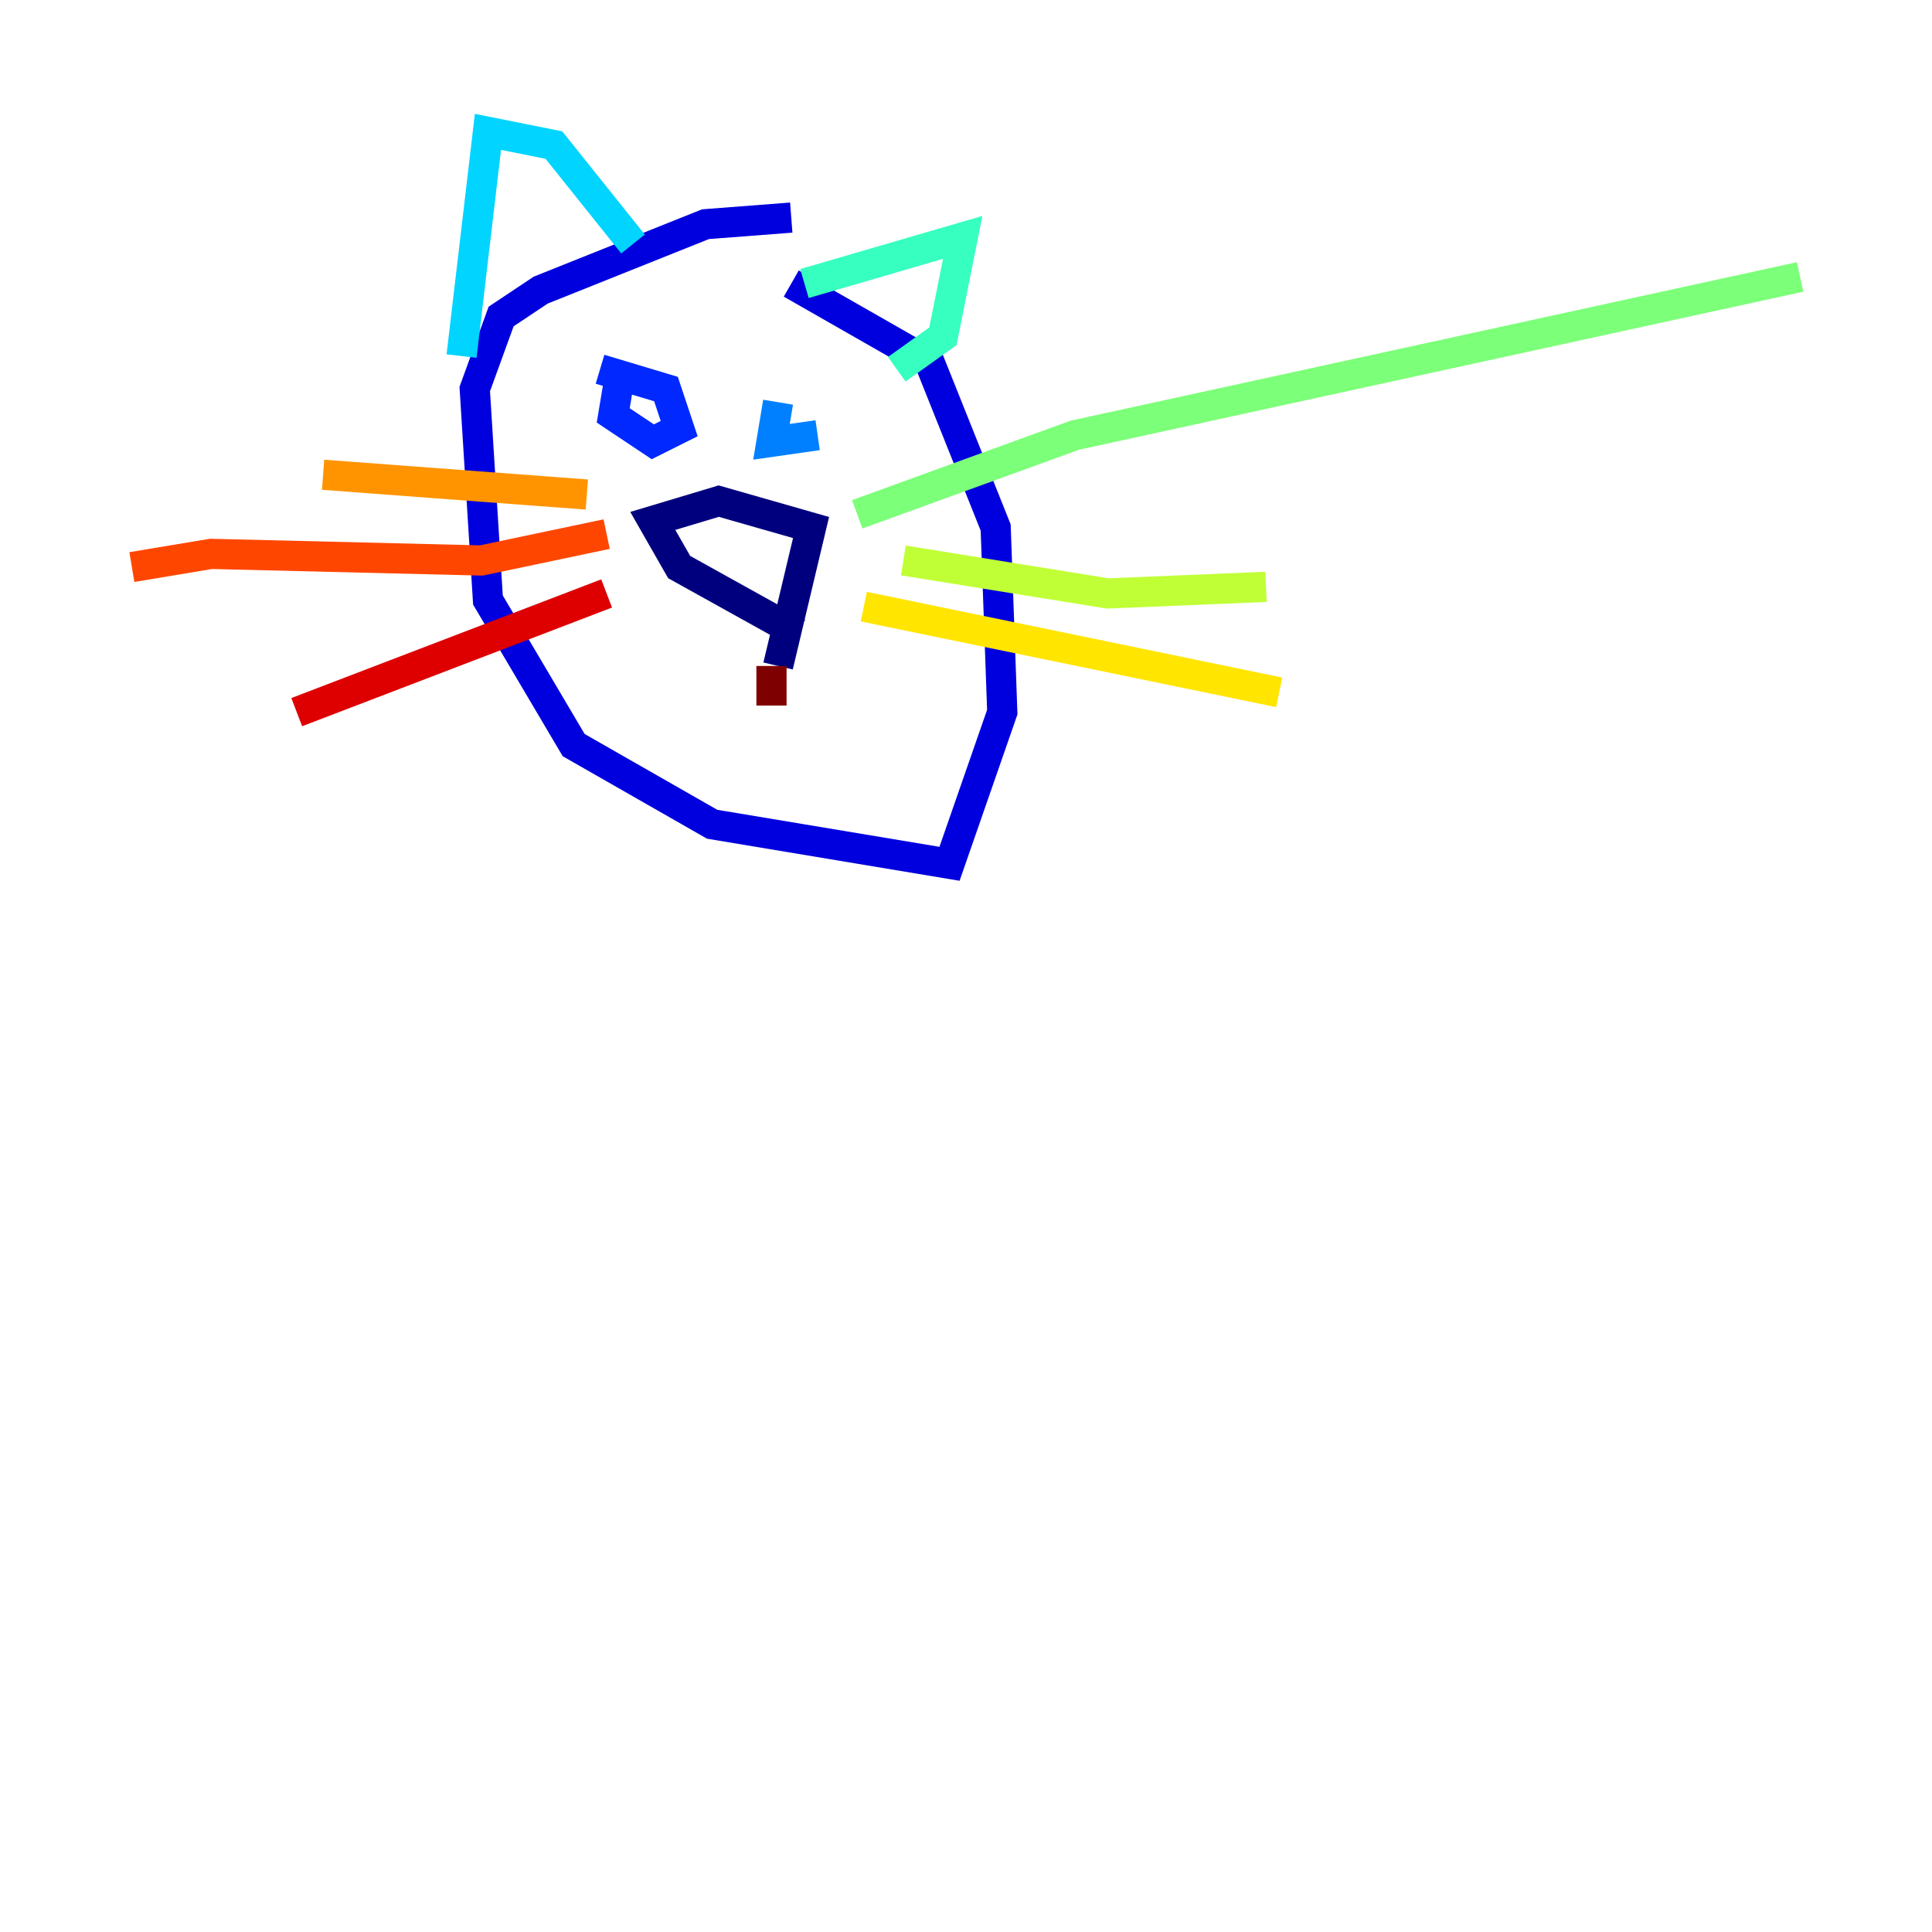 <?xml version="1.0" encoding="utf-8" ?>
<svg baseProfile="tiny" height="128" version="1.2" viewBox="0,0,128,128" width="128" xmlns="http://www.w3.org/2000/svg" xmlns:ev="http://www.w3.org/2001/xml-events" xmlns:xlink="http://www.w3.org/1999/xlink"><defs /><polyline fill="none" points="51.55,44.123 53.734,34.949 47.618,33.201 43.249,34.512 44.997,37.57 52.86,41.939" stroke="#00007f" stroke-width="2" /><polyline fill="none" points="52.423,14.416 46.744,14.853 35.822,19.222 33.201,20.969 31.454,25.775 32.328,39.754 38.007,49.365 47.181,54.608 62.908,57.229 66.403,47.181 65.966,34.949 61.597,24.027 52.423,18.785" stroke="#0000de" stroke-width="2" /><polyline fill="none" points="41.065,24.901 40.628,27.522 43.249,29.27 44.997,28.396 44.123,25.775 39.754,24.464" stroke="#0028ff" stroke-width="2" /><polyline fill="none" points="51.55,26.648 51.113,29.27 54.171,28.833" stroke="#0080ff" stroke-width="2" /><polyline fill="none" points="30.58,23.59 32.328,8.737 36.696,9.611 41.939,16.164" stroke="#00d4ff" stroke-width="2" /><polyline fill="none" points="53.297,18.785 63.782,15.727 62.471,22.28 59.413,24.464" stroke="#36ffc0" stroke-width="2" /><polyline fill="none" points="56.792,34.075 71.208,28.833 119.263,18.348" stroke="#7cff79" stroke-width="2" /><polyline fill="none" points="59.85,37.133 73.392,39.317 83.877,38.88" stroke="#c0ff36" stroke-width="2" /><polyline fill="none" points="57.229,40.191 84.751,45.87" stroke="#ffe500" stroke-width="2" /><polyline fill="none" points="38.88,32.764 21.406,31.454" stroke="#ff9400" stroke-width="2" /><polyline fill="none" points="40.191,35.386 31.891,37.133 13.979,36.696 8.737,37.57" stroke="#ff4600" stroke-width="2" /><polyline fill="none" points="40.191,39.317 19.659,47.181" stroke="#de0000" stroke-width="2" /><polyline fill="none" points="51.113,44.123 51.113,46.744" stroke="#7f0000" stroke-width="2" /></svg>